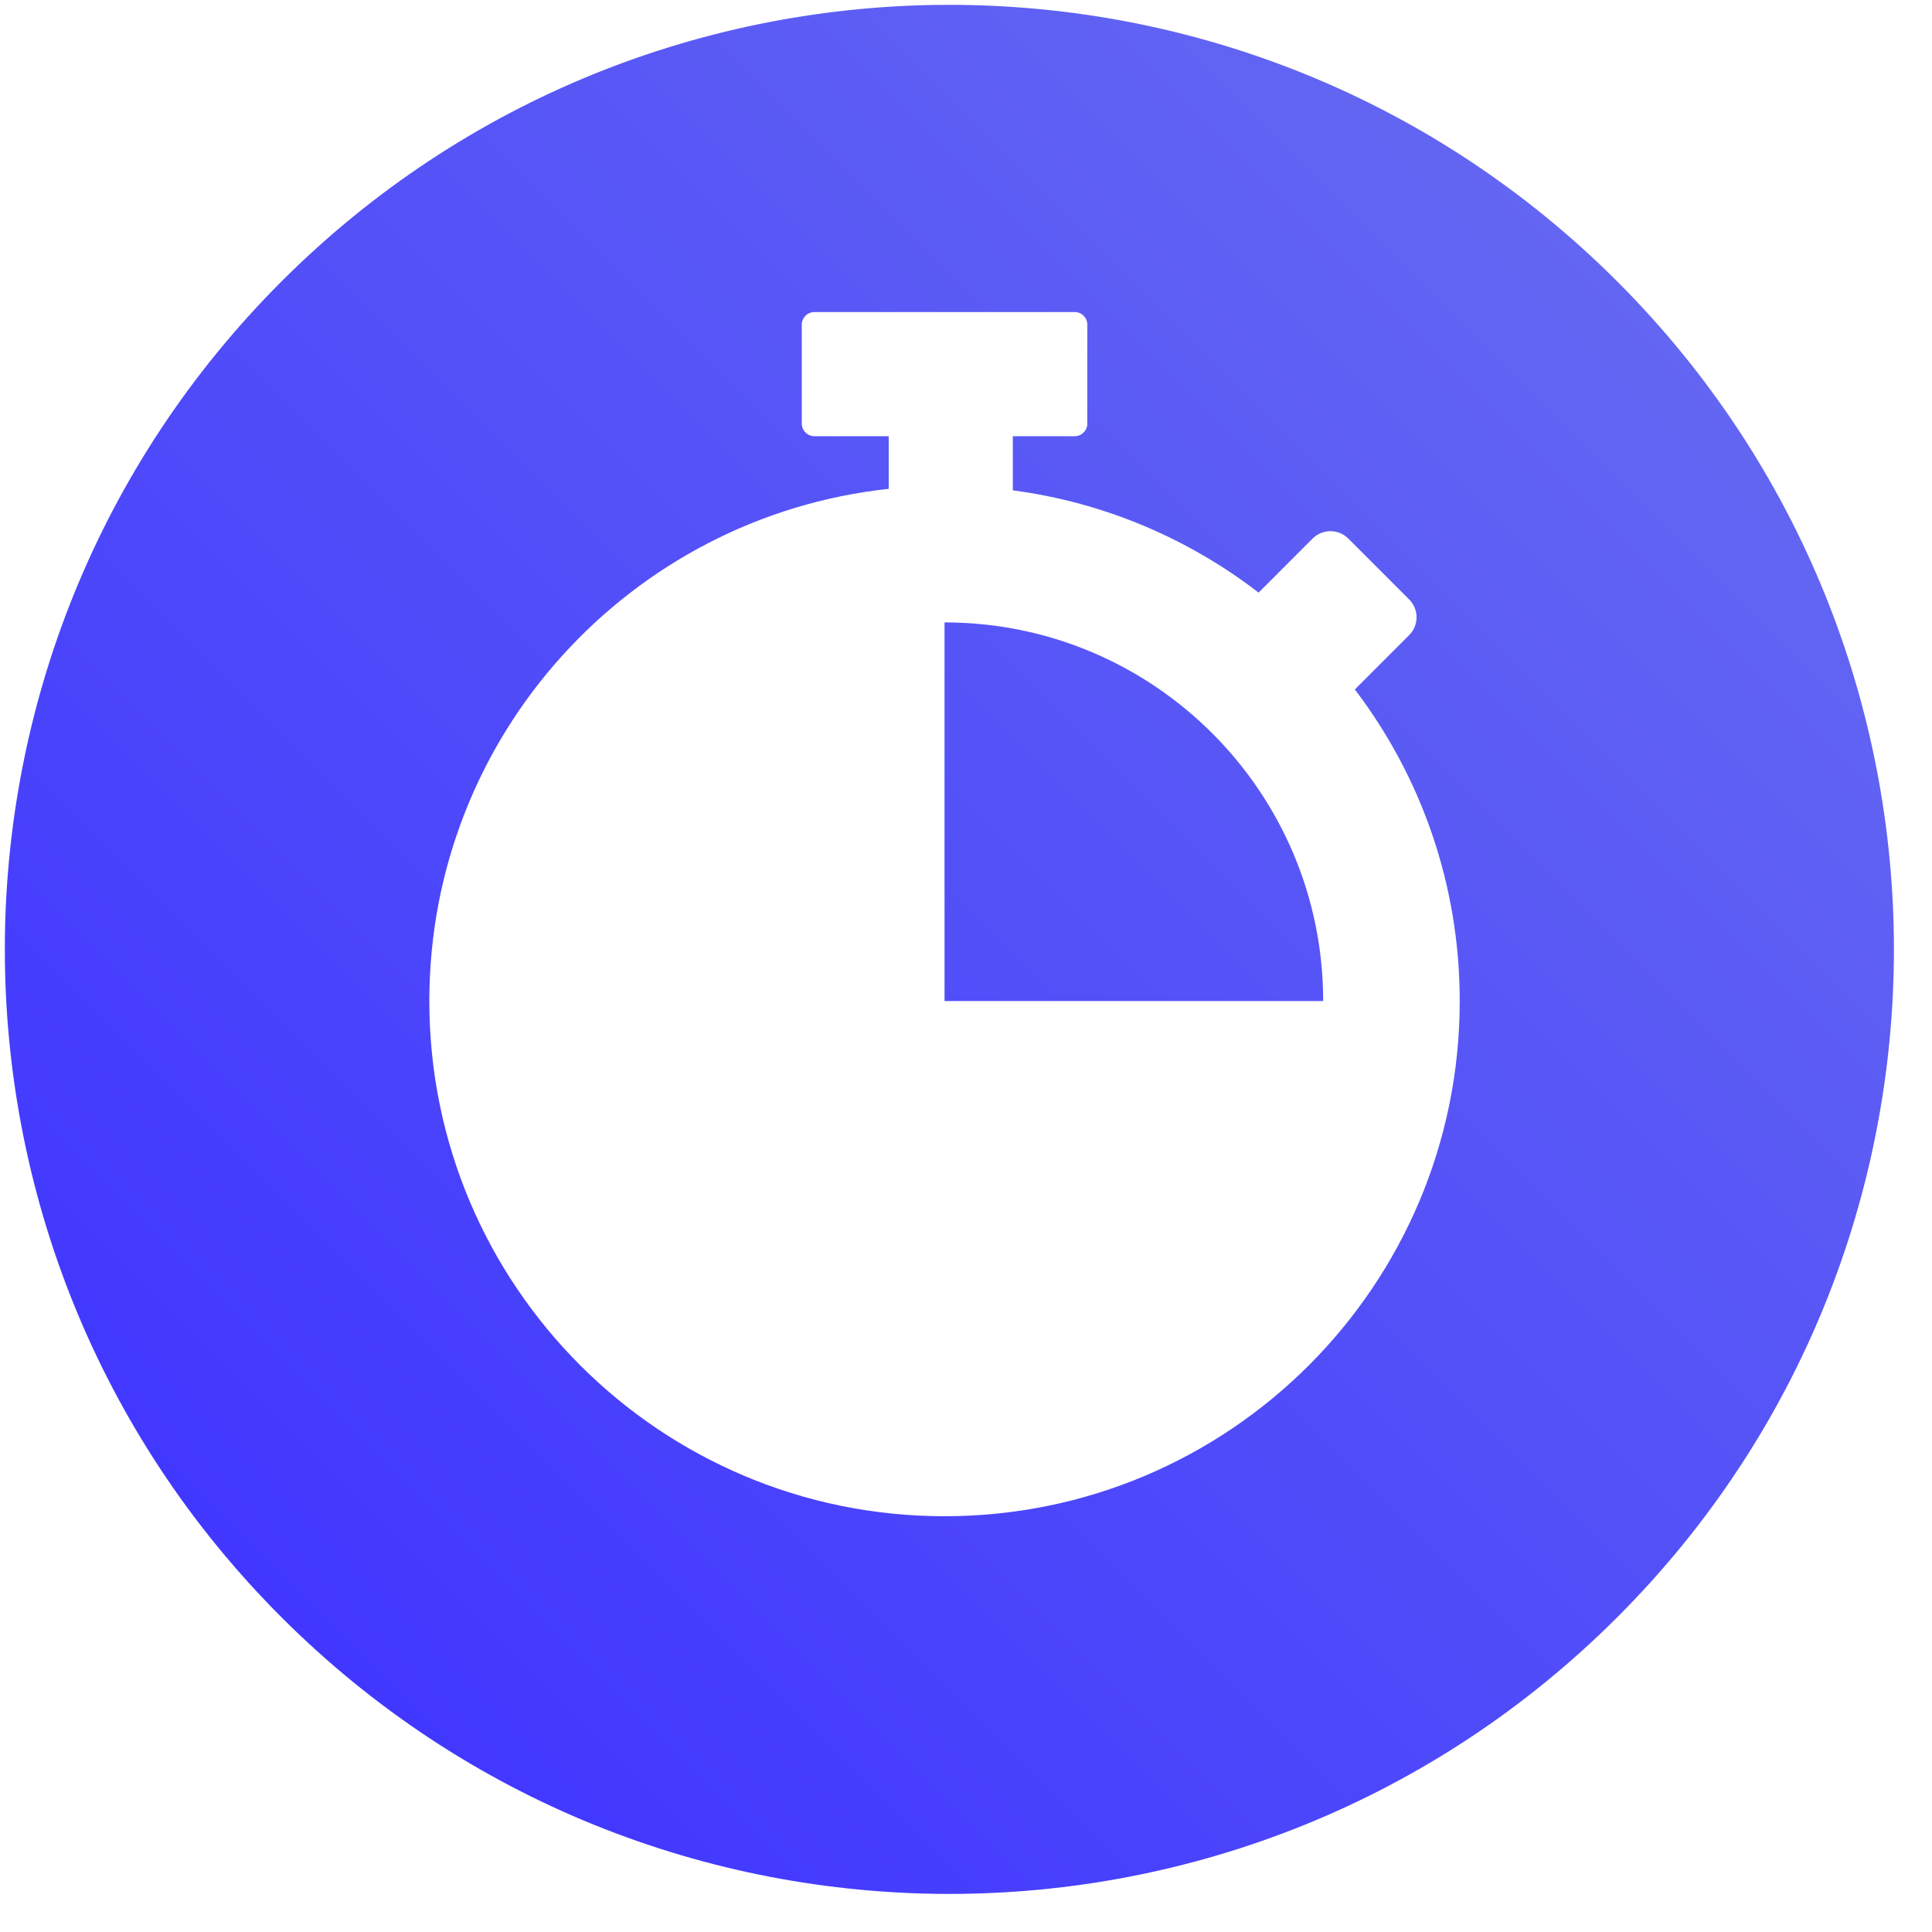 <svg width="45" height="45" viewBox="0 0 45 45" fill="none" xmlns="http://www.w3.org/2000/svg">
<path fill-rule="evenodd" clip-rule="evenodd" d="M37.669 6.556C29.078 -2.035 15.148 -2.035 6.556 6.556C-2.035 15.148 -2.035 29.078 6.556 37.669C15.148 46.261 29.078 46.261 37.669 37.669C46.261 29.078 46.261 15.148 37.669 6.556ZM18.97 7.268C18.807 7.268 18.675 7.4 18.675 7.563V9.865C18.675 10.028 18.807 10.16 18.97 10.16H20.7V11.386C14.684 12.034 10 17.128 10 23.316C10 29.944 15.373 35.316 22 35.316C28.627 35.316 34 29.944 34 23.316C34 20.589 33.09 18.074 31.557 16.059L32.821 14.794C33.052 14.564 33.052 14.191 32.821 13.961L31.406 12.545C31.176 12.315 30.802 12.315 30.572 12.545L29.315 13.803C27.687 12.549 25.728 11.704 23.591 11.421V10.16H25.031C25.194 10.16 25.326 10.028 25.326 9.865V7.563C25.326 7.4 25.194 7.268 25.031 7.268H18.97ZM22 23.316V14.497C26.871 14.497 30.819 18.446 30.819 23.316L22 23.316Z" fill="url(#paint0_linear_1252_979)"/>
<defs>
<linearGradient id="paint0_linear_1252_979" x1="37.669" y1="6.556" x2="6.556" y2="37.669" gradientUnits="userSpaceOnUse">
<stop stop-color="#6366F2"/>
<stop offset="1" stop-color="#4137FF"/>
</linearGradient>
</defs>
</svg>
